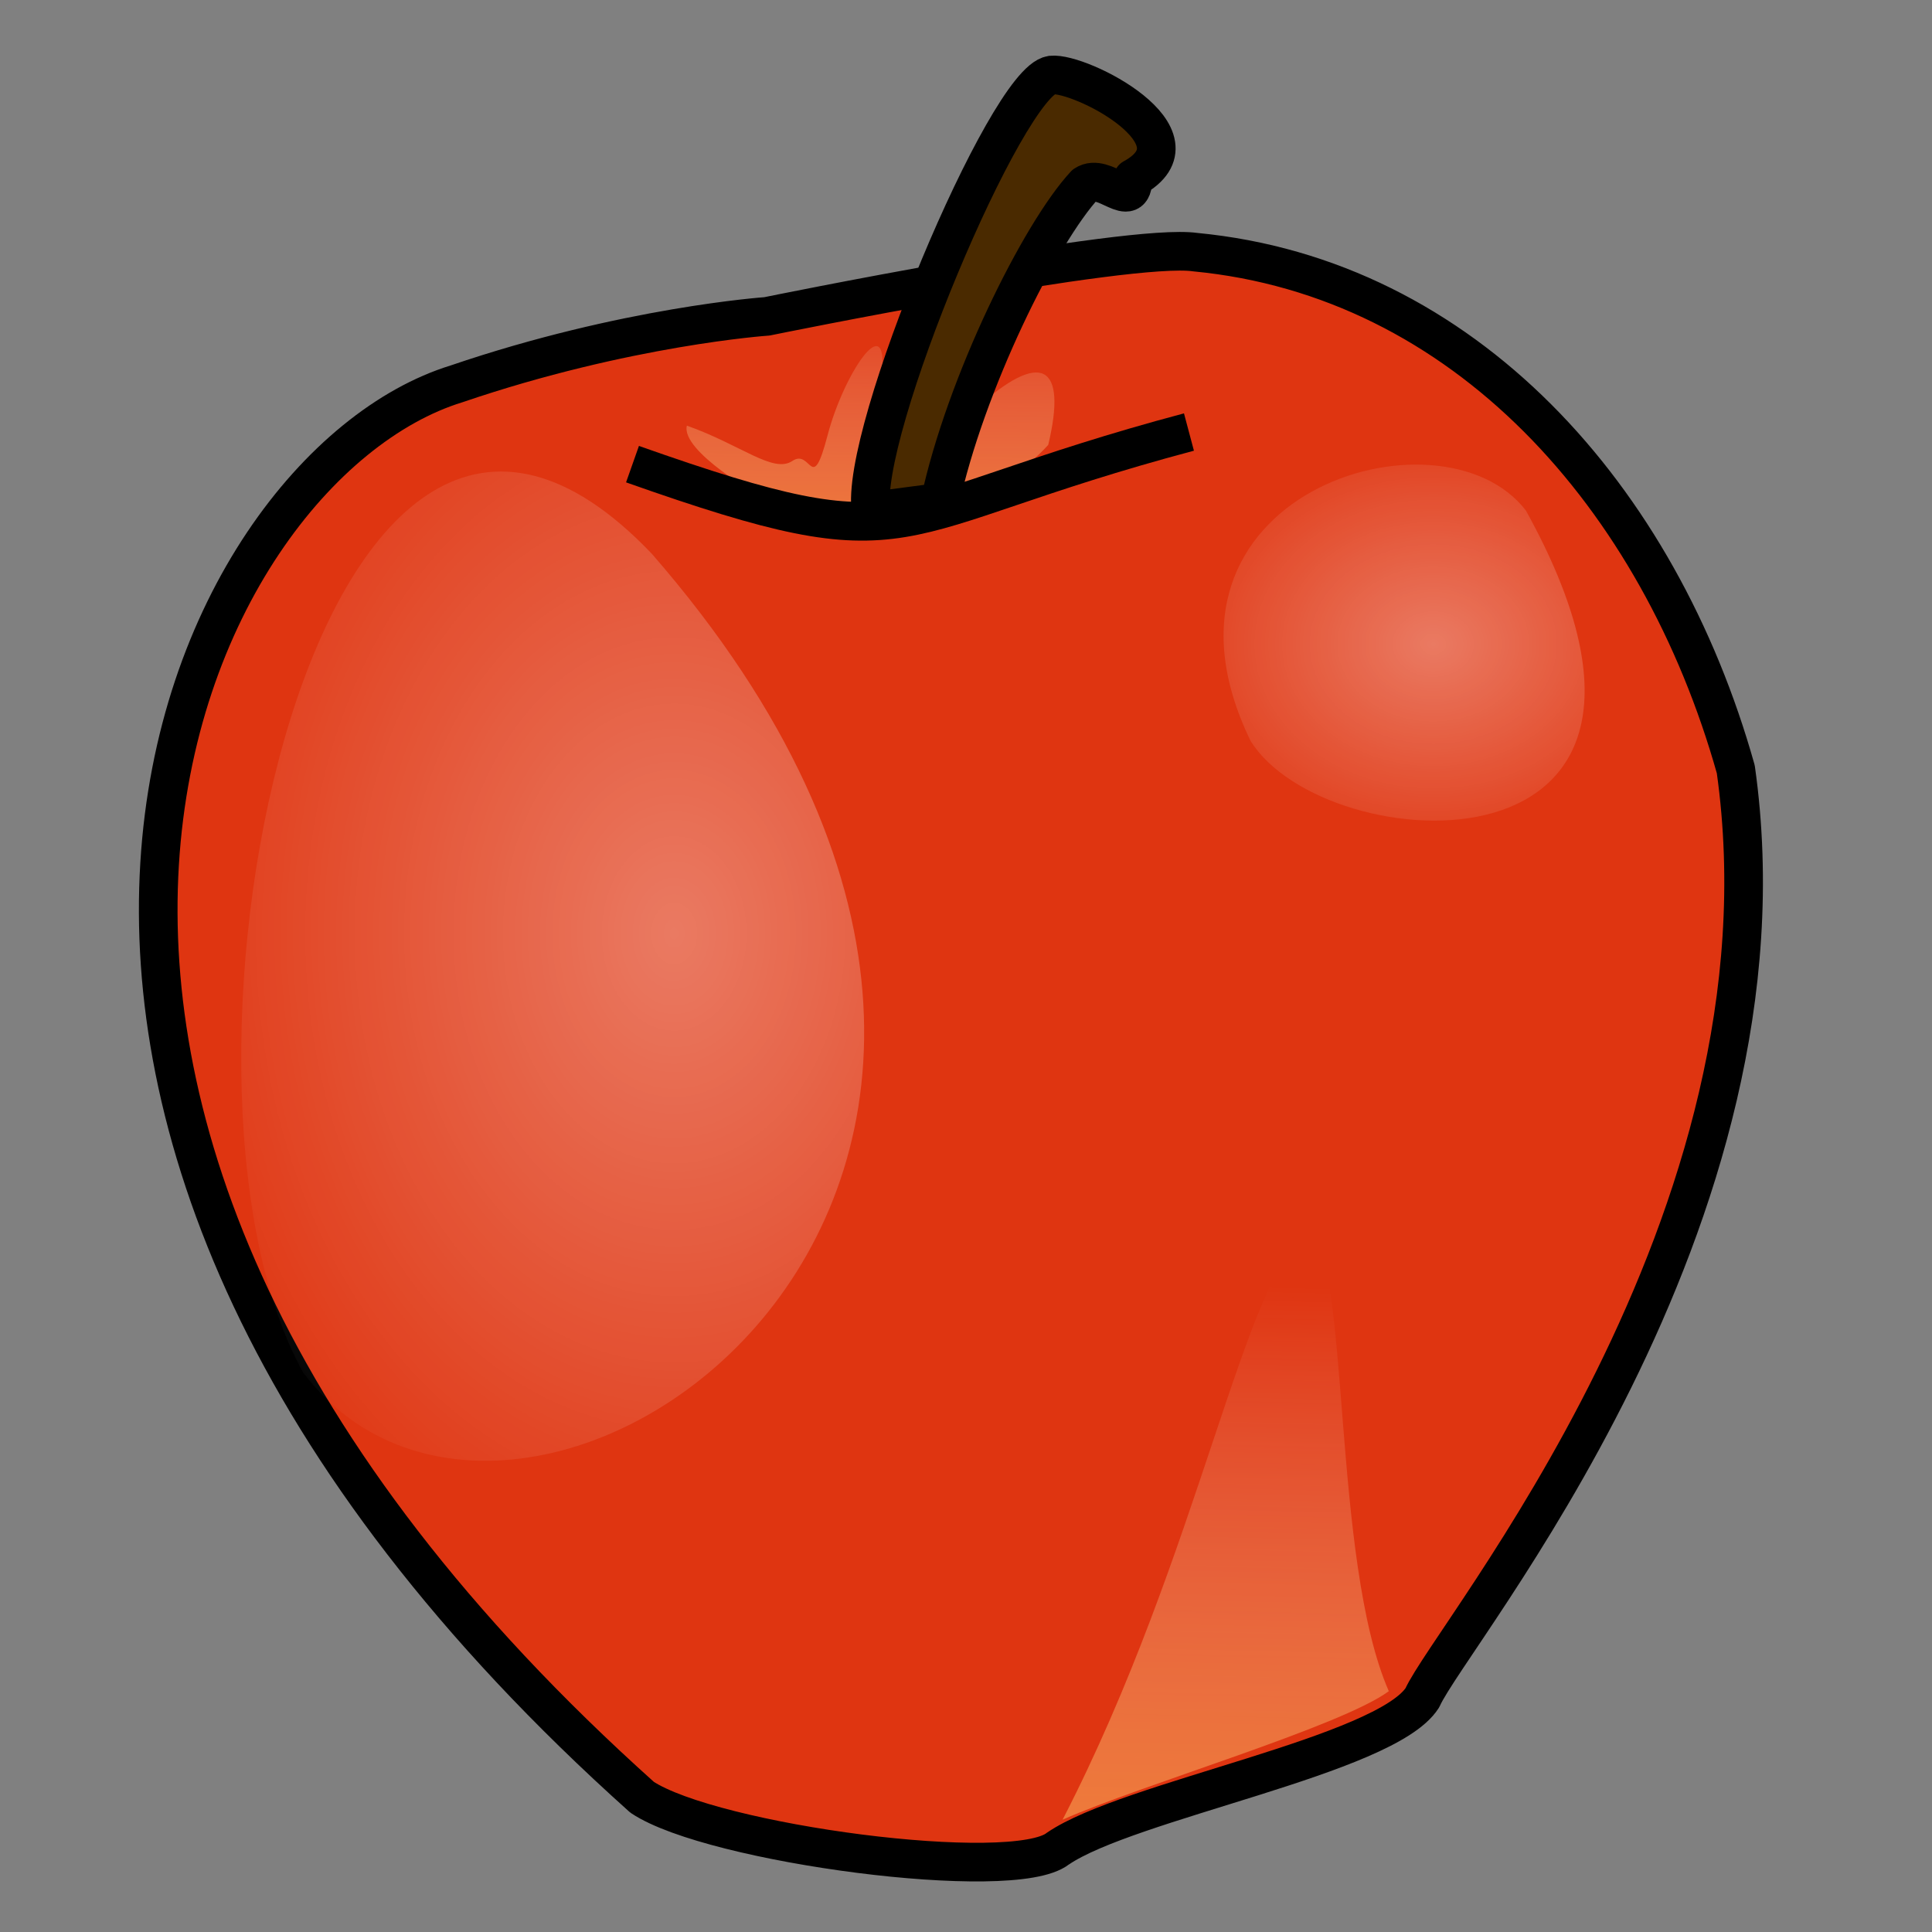 <svg xmlns="http://www.w3.org/2000/svg" viewBox="0 0 500 500" xmlns:xlink="http://www.w3.org/1999/xlink">
<rect x="0" y="0" width="500" height="500" fill="#808080" stroke="none"/>
<defs>
<linearGradient id="linearGradient850" xlink:href="#linearGradient855" y1=".095" y2="1.485" x1=".848" x2=".83"/>
<linearGradient id="linearGradient855">
<stop offset="0" stop-color="#fff" stop-opacity="0"/>
<stop offset="1" stop-color="#ffa617" stop-opacity=".733"/>
</linearGradient>
<linearGradient id="linearGradient854" xlink:href="#linearGradient855" y1="-.148" y2="1.547" x1=".551" x2=".515"/>
<radialGradient id="radialGradient832">
<stop offset="0" stop-color="#fff" stop-opacity=".342"/>
<stop offset="1" stop-color="#fff" stop-opacity="0"/>
</radialGradient>
</defs>
<g fill-rule="evenodd">
<g>
<path fill="#df3511" stroke="#000" stroke-linejoin="round" stroke-width="10" d="m198.45,81.882s93.52-19.12 110.9-16.626c69.53,6.65 120.01,63.184 139.87,133.84 16.56,117.22-73.69,223.66-81.1,240.26-9.48,14.97-76.15,26.6-94.35,39.07-11.59,9.14-89.44-1.22-107.6-13.3-198.63-177.91-118.35-344.17-48-365.79 43.87-14.964 80.28-17.458 80.28-17.458z"/>
</g>
<g stroke-width="1.25">
<path fill="url(#radialGradient832)" d="m168.73,143.36c-86.843-91.203-132.68,134.87-90.319,211.8 57.109,75.66 233.88-46.87 90.319-211.8z"/>
<path fill="url(#radialGradient832)" d="m394.91,132.14c-22.03-28.72-102.04-4.16-71.31,59.51 19.06,31.22 125.41,38.33 71.31-59.51z"/>
<path fill="url(#linearGradient850)" d="m275,470.93c35.59-69 47.17-142.15 63.73-152.13 10.76,6.65 5.79,84.8 20.69,118.88-12.42,9.15-63.73,24.11-84.42,33.25z"/>
<path fill="url(#linearGradient854)" d="m196.8,128.44s-20.69-11.64-19.04-18.29c14.07,4.99 22.35,12.47 27.31,9.14 4.97-3.32 4.97,9.15 9.11-6.65 4.13-15.794 15.72-33.252 14.07-15.794-1.66,20.784 6.62,24.944 24,9.144 17.38-15.794 24-11.638 19.03,9.15-24.83,27.43-80.28,19.12-74.48,13.3z"/>
</g>
</g>
<g stroke="#000" stroke-linejoin="round" stroke-width="10">
<path fill="none" d="m163.69,120.12c75.32,26.61 62.9,13.3 144.01-8.31"/>
<path fill="#4a2a00" fill-rule="evenodd" d="m225.44,132.32c-3.31-19.95 35.08-111.24 46.66-112.9 7.45-.831 40.55,16.108 21.11,26.715 0,8.839-7.45-1.663-12.42,1.663-11.58,12.47-30.94,51.437-37.56,82.192l-17.79,2.33z"/>
</g>
</svg>
